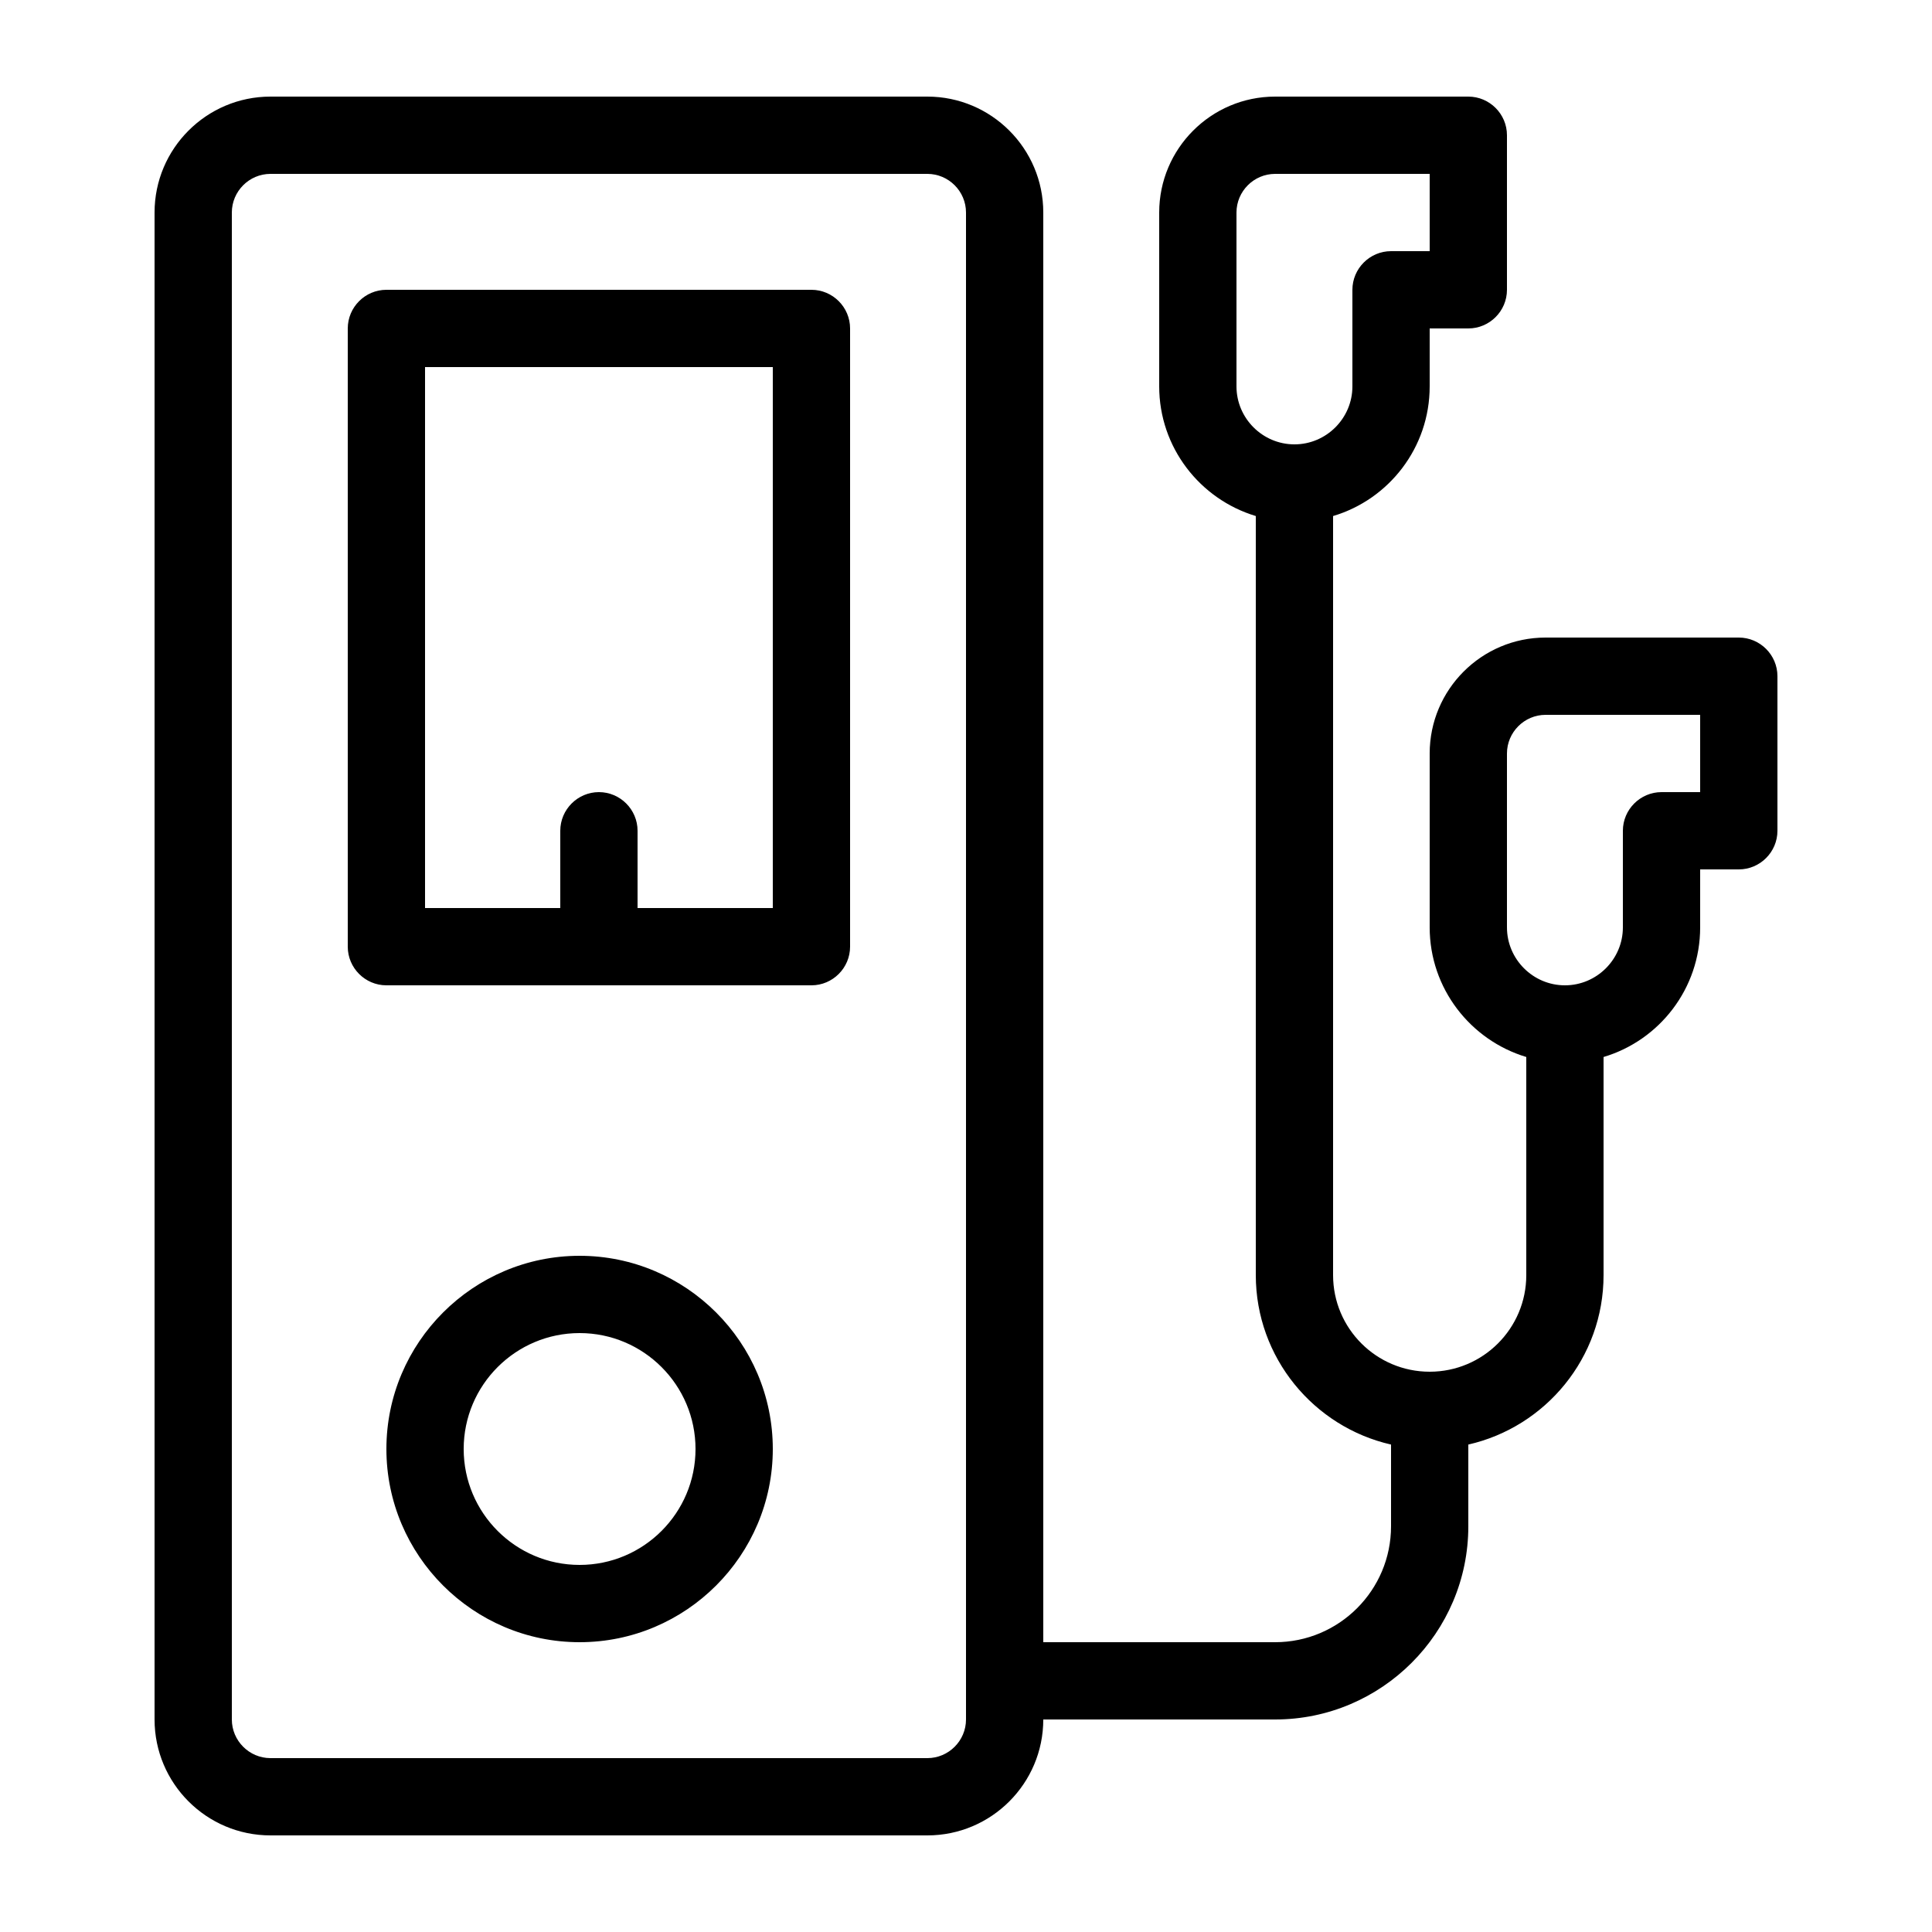 <svg height='100px' width='100px'  fill="#000000" xmlns="http://www.w3.org/2000/svg" xmlns:xlink="http://www.w3.org/1999/xlink" version="1.1" x="0px" y="0px" viewBox="0 0 100 100" style="enable-background:new 0 0 100 100;" xml:space="preserve"><path d="M42,15H20c-1.1,0-2,0.9-2,2v32c0,1.1,0.9,2,2,2h22c1.1,0,2-0.9,2-2V17C44,15.9,43.1,15,42,15z M40,47h-7v-4c0-1.1-0.9-2-2-2  s-2,0.9-2,2v4h-7V19h18V47z M30,65c-5.51,0-10,4.49-10,10s4.49,10,10,10s10-4.49,10-10S35.51,65,30,65z M30,81c-3.31,0-6-2.69-6-6  s2.69-6,6-6s6,2.69,6,6S33.31,81,30,81z M90,33H80c-3.31,0-6,2.69-6,6v9c0,3.16,2.11,5.84,5,6.71V66c0,2.76-2.24,5-5,5s-5-2.24-5-5  V26.71c2.89-0.86,5-3.54,5-6.71v-3h2c1.1,0,2-0.9,2-2V7c0-1.1-0.9-2-2-2H66c-3.31,0-6,2.69-6,6v9c0,3.16,2.11,5.84,5,6.71V66  c0,4.27,3,7.86,7,8.77V79c0,3.31-2.69,6-6,6H54V11c0-3.31-2.69-6-6-6H14c-3.31,0-6,2.69-6,6v78c0,3.31,2.69,6,6,6h34  c3.31,0,6-2.69,6-6h12c5.51,0,10-4.49,10-10v-4.23c4-0.91,7-4.49,7-8.77V54.71c2.89-0.86,5-3.54,5-6.71v-3h2c1.1,0,2-0.9,2-2v-8  C92,33.9,91.1,33,90,33z M64,20v-9c0-1.1,0.9-2,2-2h8v4h-2c-1.1,0-2,0.9-2,2v5c0,1.65-1.35,3-3,3S64,21.65,64,20z M50,89  c0,1.1-0.9,2-2,2H14c-1.1,0-2-0.9-2-2V11c0-1.1,0.9-2,2-2h34c1.1,0,2,0.9,2,2V89z M88,41h-2c-1.1,0-2,0.9-2,2v5c0,1.65-1.35,3-3,3  s-3-1.35-3-3v-9c0-1.1,0.9-2,2-2h8V41z"></path></svg>